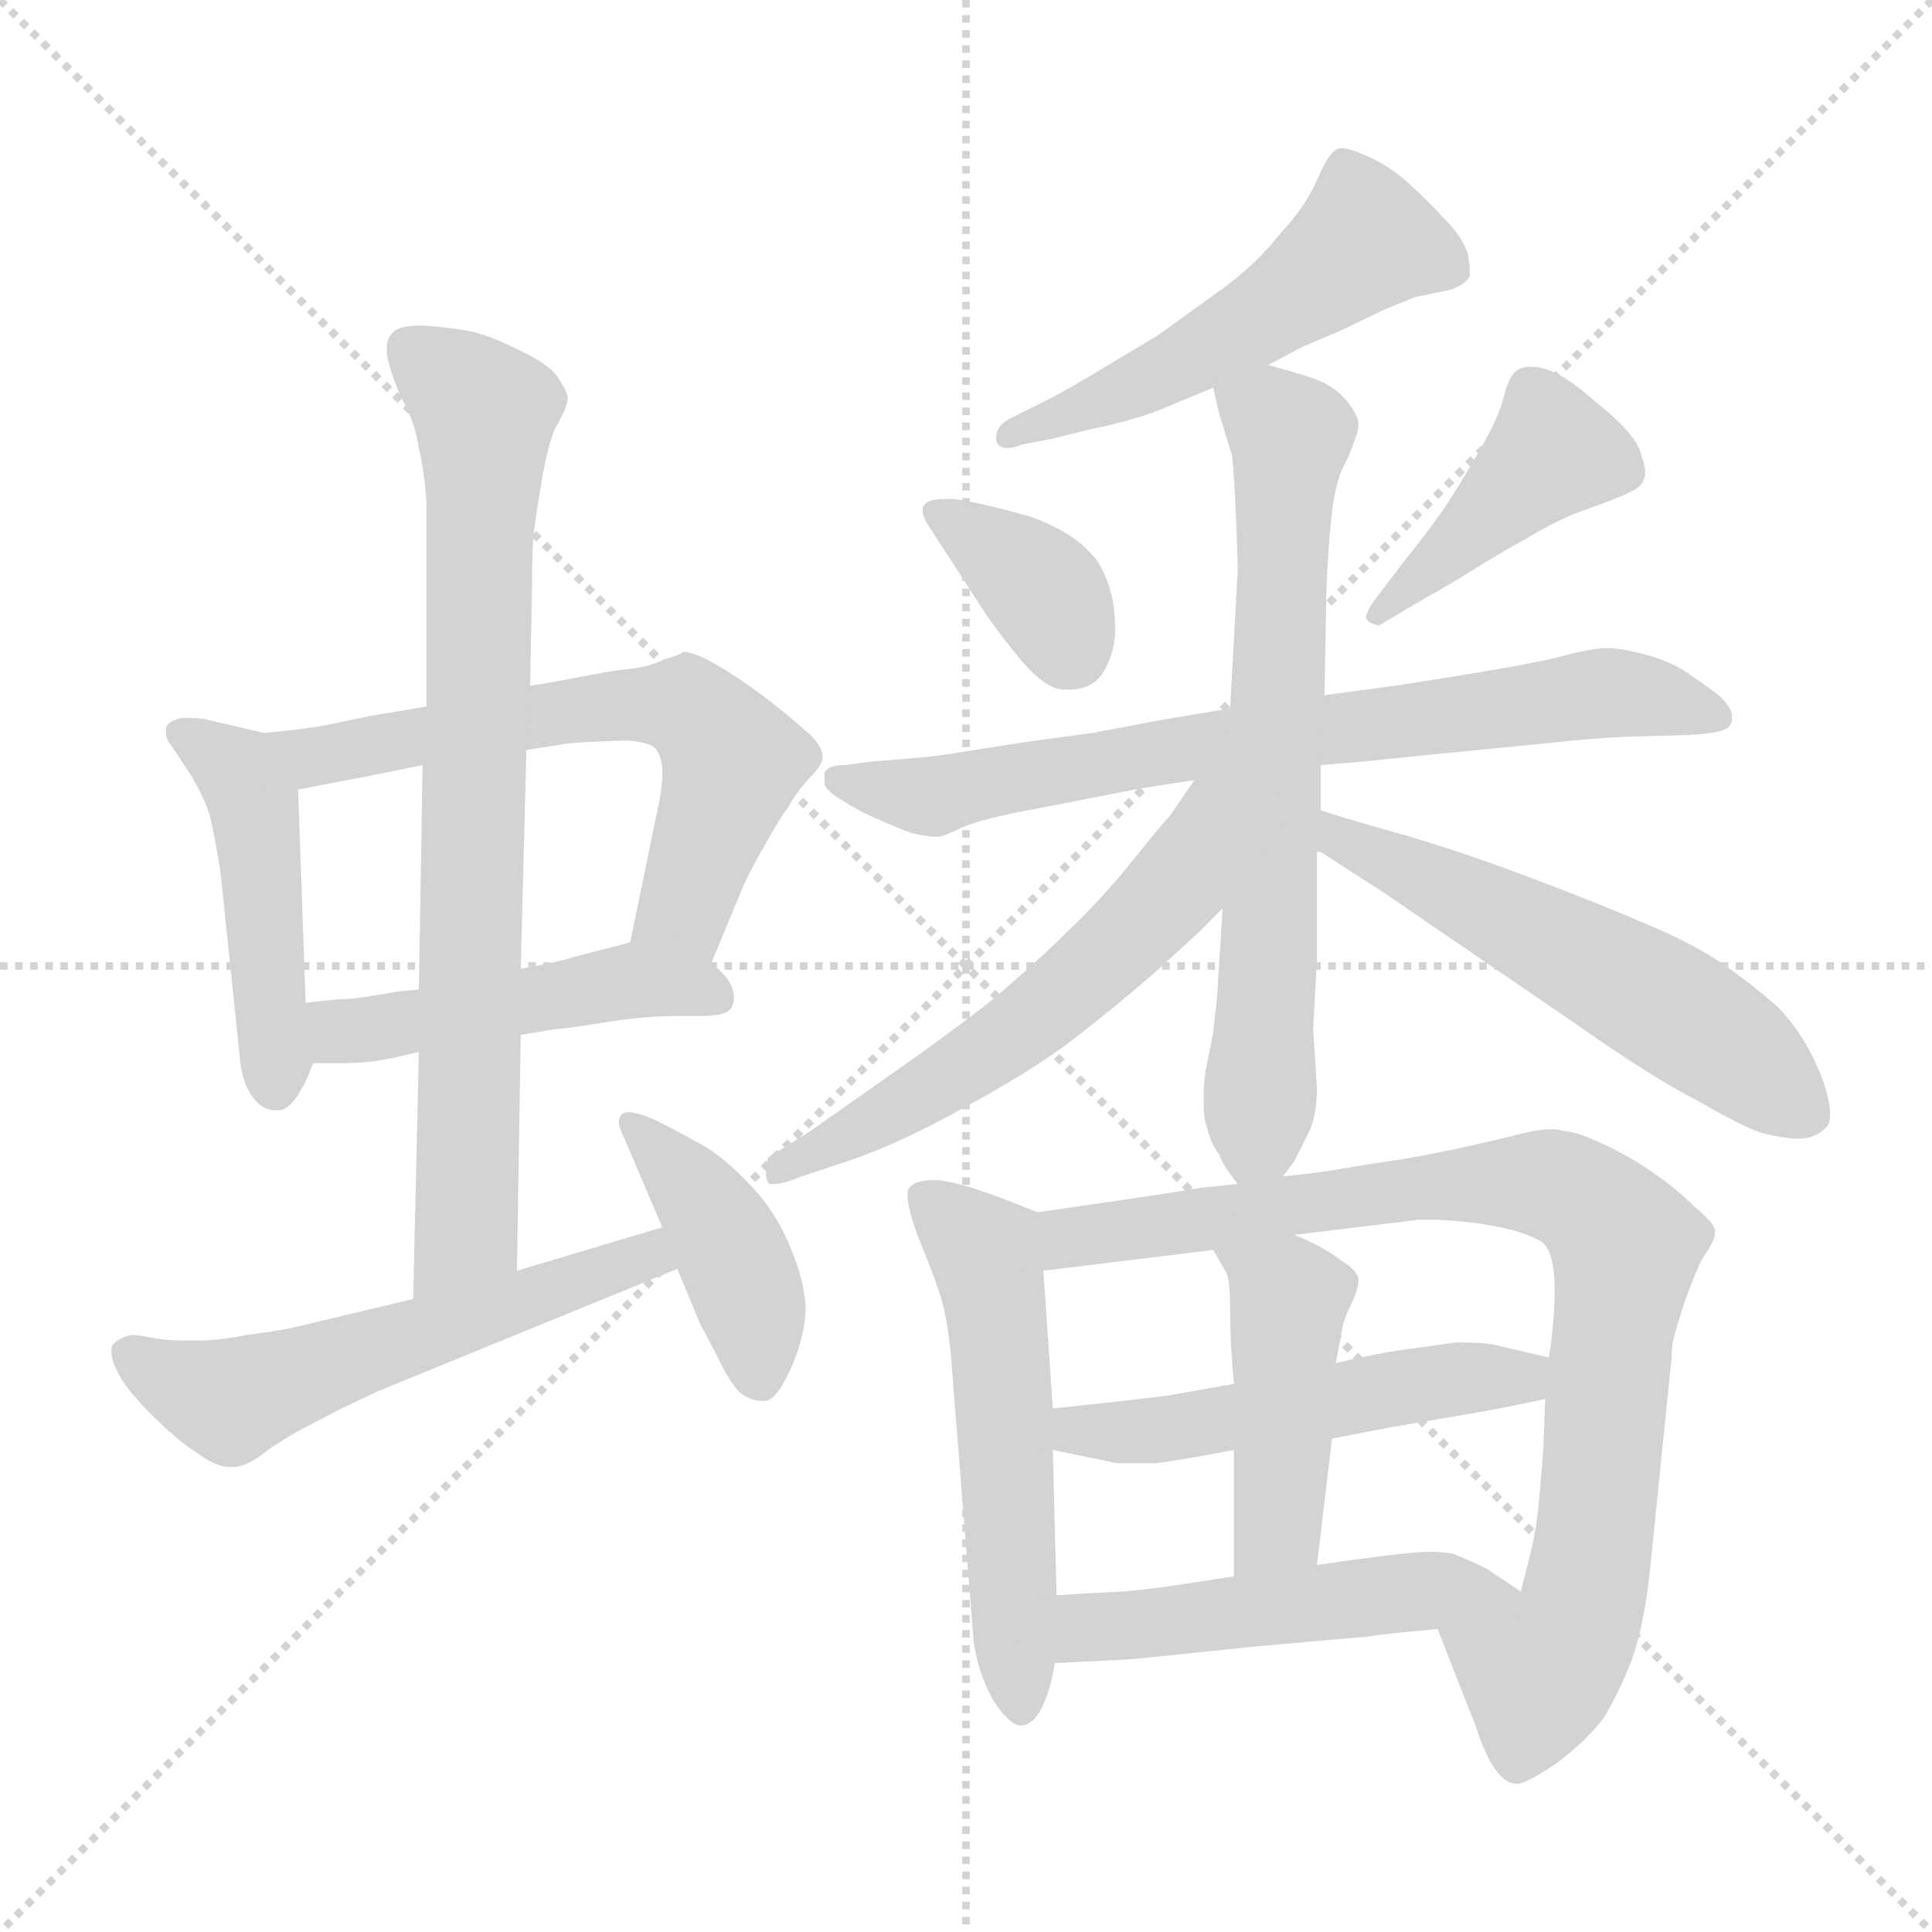<svg xmlns="http://www.w3.org/2000/svg" version="1.1" viewBox="0 0 1024 1024">
  <g stroke="lightgray" stroke-dasharray="1,1" stroke-width="1" transform="scale(4, 4)">
    <line x1="0" y1="0" x2="256" y2="256" />
    <line x1="256" y1="0" x2="0" y2="256" />
    <line x1="128" y1="0" x2="128" y2="256" />
    <line x1="0" y1="128" x2="256" y2="128" />
  </g>
  <g transform="scale(1.0, -1.0) translate(0.0, -813.50)">
    <style type="text/css">
      
        @keyframes keyframes0 {
          from {
            stroke: blue;
            stroke-dashoffset: 466;
            stroke-width: 128;
          }
          60% {
            animation-timing-function: step-end;
            stroke: blue;
            stroke-dashoffset: 0;
            stroke-width: 128;
          }
          to {
            stroke: black;
            stroke-width: 1024;
          }
        }
        #make-me-a-hanzi-animation-0 {
          animation: keyframes0 0.629s both;
          animation-delay: 0s;
          animation-timing-function: linear;
        }
      
        @keyframes keyframes1 {
          from {
            stroke: blue;
            stroke-dashoffset: 621;
            stroke-width: 128;
          }
          67% {
            animation-timing-function: step-end;
            stroke: blue;
            stroke-dashoffset: 0;
            stroke-width: 128;
          }
          to {
            stroke: black;
            stroke-width: 1024;
          }
        }
        #make-me-a-hanzi-animation-1 {
          animation: keyframes1 0.755s both;
          animation-delay: 0.629s;
          animation-timing-function: linear;
        }
      
        @keyframes keyframes2 {
          from {
            stroke: blue;
            stroke-dashoffset: 475;
            stroke-width: 128;
          }
          61% {
            animation-timing-function: step-end;
            stroke: blue;
            stroke-dashoffset: 0;
            stroke-width: 128;
          }
          to {
            stroke: black;
            stroke-width: 1024;
          }
        }
        #make-me-a-hanzi-animation-2 {
          animation: keyframes2 0.637s both;
          animation-delay: 1.385s;
          animation-timing-function: linear;
        }
      
        @keyframes keyframes3 {
          from {
            stroke: blue;
            stroke-dashoffset: 780;
            stroke-width: 128;
          }
          72% {
            animation-timing-function: step-end;
            stroke: blue;
            stroke-dashoffset: 0;
            stroke-width: 128;
          }
          to {
            stroke: black;
            stroke-width: 1024;
          }
        }
        #make-me-a-hanzi-animation-3 {
          animation: keyframes3 0.885s both;
          animation-delay: 2.021s;
          animation-timing-function: linear;
        }
      
        @keyframes keyframes4 {
          from {
            stroke: blue;
            stroke-dashoffset: 556;
            stroke-width: 128;
          }
          64% {
            animation-timing-function: step-end;
            stroke: blue;
            stroke-dashoffset: 0;
            stroke-width: 128;
          }
          to {
            stroke: black;
            stroke-width: 1024;
          }
        }
        #make-me-a-hanzi-animation-4 {
          animation: keyframes4 0.702s both;
          animation-delay: 2.906s;
          animation-timing-function: linear;
        }
      
        @keyframes keyframes5 {
          from {
            stroke: blue;
            stroke-dashoffset: 418;
            stroke-width: 128;
          }
          58% {
            animation-timing-function: step-end;
            stroke: blue;
            stroke-dashoffset: 0;
            stroke-width: 128;
          }
          to {
            stroke: black;
            stroke-width: 1024;
          }
        }
        #make-me-a-hanzi-animation-5 {
          animation: keyframes5 0.59s both;
          animation-delay: 3.608s;
          animation-timing-function: linear;
        }
      
        @keyframes keyframes6 {
          from {
            stroke: blue;
            stroke-dashoffset: 525;
            stroke-width: 128;
          }
          63% {
            animation-timing-function: step-end;
            stroke: blue;
            stroke-dashoffset: 0;
            stroke-width: 128;
          }
          to {
            stroke: black;
            stroke-width: 1024;
          }
        }
        #make-me-a-hanzi-animation-6 {
          animation: keyframes6 0.677s both;
          animation-delay: 4.199s;
          animation-timing-function: linear;
        }
      
        @keyframes keyframes7 {
          from {
            stroke: blue;
            stroke-dashoffset: 362;
            stroke-width: 128;
          }
          54% {
            animation-timing-function: step-end;
            stroke: blue;
            stroke-dashoffset: 0;
            stroke-width: 128;
          }
          to {
            stroke: black;
            stroke-width: 1024;
          }
        }
        #make-me-a-hanzi-animation-7 {
          animation: keyframes7 0.545s both;
          animation-delay: 4.876s;
          animation-timing-function: linear;
        }
      
        @keyframes keyframes8 {
          from {
            stroke: blue;
            stroke-dashoffset: 420;
            stroke-width: 128;
          }
          58% {
            animation-timing-function: step-end;
            stroke: blue;
            stroke-dashoffset: 0;
            stroke-width: 128;
          }
          to {
            stroke: black;
            stroke-width: 1024;
          }
        }
        #make-me-a-hanzi-animation-8 {
          animation: keyframes8 0.592s both;
          animation-delay: 5.42s;
          animation-timing-function: linear;
        }
      
        @keyframes keyframes9 {
          from {
            stroke: blue;
            stroke-dashoffset: 730;
            stroke-width: 128;
          }
          70% {
            animation-timing-function: step-end;
            stroke: blue;
            stroke-dashoffset: 0;
            stroke-width: 128;
          }
          to {
            stroke: black;
            stroke-width: 1024;
          }
        }
        #make-me-a-hanzi-animation-9 {
          animation: keyframes9 0.844s both;
          animation-delay: 6.012s;
          animation-timing-function: linear;
        }
      
        @keyframes keyframes10 {
          from {
            stroke: blue;
            stroke-dashoffset: 682;
            stroke-width: 128;
          }
          69% {
            animation-timing-function: step-end;
            stroke: blue;
            stroke-dashoffset: 0;
            stroke-width: 128;
          }
          to {
            stroke: black;
            stroke-width: 1024;
          }
        }
        #make-me-a-hanzi-animation-10 {
          animation: keyframes10 0.805s both;
          animation-delay: 6.856s;
          animation-timing-function: linear;
        }
      
        @keyframes keyframes11 {
          from {
            stroke: blue;
            stroke-dashoffset: 579;
            stroke-width: 128;
          }
          65% {
            animation-timing-function: step-end;
            stroke: blue;
            stroke-dashoffset: 0;
            stroke-width: 128;
          }
          to {
            stroke: black;
            stroke-width: 1024;
          }
        }
        #make-me-a-hanzi-animation-11 {
          animation: keyframes11 0.721s both;
          animation-delay: 7.661s;
          animation-timing-function: linear;
        }
      
        @keyframes keyframes12 {
          from {
            stroke: blue;
            stroke-dashoffset: 554;
            stroke-width: 128;
          }
          64% {
            animation-timing-function: step-end;
            stroke: blue;
            stroke-dashoffset: 0;
            stroke-width: 128;
          }
          to {
            stroke: black;
            stroke-width: 1024;
          }
        }
        #make-me-a-hanzi-animation-12 {
          animation: keyframes12 0.701s both;
          animation-delay: 8.382s;
          animation-timing-function: linear;
        }
      
        @keyframes keyframes13 {
          from {
            stroke: blue;
            stroke-dashoffset: 543;
            stroke-width: 128;
          }
          64% {
            animation-timing-function: step-end;
            stroke: blue;
            stroke-dashoffset: 0;
            stroke-width: 128;
          }
          to {
            stroke: black;
            stroke-width: 1024;
          }
        }
        #make-me-a-hanzi-animation-13 {
          animation: keyframes13 0.692s both;
          animation-delay: 9.083s;
          animation-timing-function: linear;
        }
      
        @keyframes keyframes14 {
          from {
            stroke: blue;
            stroke-dashoffset: 861;
            stroke-width: 128;
          }
          74% {
            animation-timing-function: step-end;
            stroke: blue;
            stroke-dashoffset: 0;
            stroke-width: 128;
          }
          to {
            stroke: black;
            stroke-width: 1024;
          }
        }
        #make-me-a-hanzi-animation-14 {
          animation: keyframes14 0.951s both;
          animation-delay: 9.775s;
          animation-timing-function: linear;
        }
      
        @keyframes keyframes15 {
          from {
            stroke: blue;
            stroke-dashoffset: 511;
            stroke-width: 128;
          }
          62% {
            animation-timing-function: step-end;
            stroke: blue;
            stroke-dashoffset: 0;
            stroke-width: 128;
          }
          to {
            stroke: black;
            stroke-width: 1024;
          }
        }
        #make-me-a-hanzi-animation-15 {
          animation: keyframes15 0.666s both;
          animation-delay: 10.726s;
          animation-timing-function: linear;
        }
      
        @keyframes keyframes16 {
          from {
            stroke: blue;
            stroke-dashoffset: 441;
            stroke-width: 128;
          }
          59% {
            animation-timing-function: step-end;
            stroke: blue;
            stroke-dashoffset: 0;
            stroke-width: 128;
          }
          to {
            stroke: black;
            stroke-width: 1024;
          }
        }
        #make-me-a-hanzi-animation-16 {
          animation: keyframes16 0.609s both;
          animation-delay: 11.392s;
          animation-timing-function: linear;
        }
      
        @keyframes keyframes17 {
          from {
            stroke: blue;
            stroke-dashoffset: 497;
            stroke-width: 128;
          }
          62% {
            animation-timing-function: step-end;
            stroke: blue;
            stroke-dashoffset: 0;
            stroke-width: 128;
          }
          to {
            stroke: black;
            stroke-width: 1024;
          }
        }
        #make-me-a-hanzi-animation-17 {
          animation: keyframes17 0.654s both;
          animation-delay: 12.001s;
          animation-timing-function: linear;
        }
      
    </style>
    
      <path d="M 140 425 L 110 432 Q 106 433 101 433 L 97 433 Q 90 432 88 428 L 88 425 Q 88 423 89 421 L 99 406 Q 107 394 111 382 Q 114 370 117 350 L 127 254 Q 128 240 134 232 Q 139 225 146 225 L 148 225 Q 157 226 166 250 L 162 282 L 158 395 C 157 421 157 421 140 425 Z" fill="lightgray" />
    
      <path d="M 377 303 L 394 344 Q 396 349 405 365 Q 414 381 418 386 Q 421 392 428 400 Q 435 407 436 411 L 436 412 Q 436 419 426 427 Q 416 436 404 445 Q 392 454 380 461 Q 368 468 362 468 Q 362 467 352 464 Q 344 460 334 459 Q 324 458 309 455 Q 294 452 281 450 L 226 439 L 196 434 L 172 429 Q 161 427 140 425 C 110 422 129 389 158 395 L 189 401 Q 195 402 224 408 L 279 416 L 298 419 Q 302 420 330 421 Q 340 421 346 418 Q 350 415 351 407 L 351 403 Q 351 395 348 382 L 334 314 C 328 285 366 275 377 303 Z" fill="lightgray" />
    
      <path d="M 276 265 L 294 268 Q 298 268 323 272 Q 343 275 359 275 L 372 275 Q 386 275 388 280 Q 389 282 389 285 Q 389 287 388 290 Q 386 296 377 303 C 358 320 358 320 334 314 L 303 306 Q 298 304 276 300 L 222 289 L 211 288 Q 188 284 184 284 Q 178 284 162 282 C 132 278 136 250 166 250 L 182 250 Q 190 250 198 251 Q 206 252 222 256 L 276 265 Z" fill="lightgray" />
    
      <path d="M 274 140 L 276 265 L 276 300 L 279 416 L 281 450 L 282 504 Q 282 524 283 532 Q 284 540 287 558 Q 290 576 294 586 Q 301 598 301 603 Q 300 607 296 613 Q 292 620 275 628 Q 259 636 249 638 Q 238 640 224 641 Q 211 641 208 637 Q 205 634 205 629 L 205 626 Q 206 619 212 604 Q 220 590 222 576 Q 225 563 226 548 L 226 439 L 224 408 L 222 289 L 222 256 L 219 125 C 218 95 274 110 274 140 Z" fill="lightgray" />
    
      <path d="M 351 163 L 274 140 L 219 125 L 156 110 Q 147 108 131 106 Q 116 103 106 103 L 98 103 Q 90 103 83 104 Q 73 106 70 106 Q 64 105 60 101 Q 59 100 59 97 Q 59 93 62 87 Q 66 78 80 64 Q 94 50 105 43 Q 115 36 121 36 L 124 36 Q 131 36 142 45 Q 154 53 160 56 L 179 66 L 200 76 L 359 141 C 387 152 380 172 351 163 Z" fill="lightgray" />
    
      <path d="M 359 141 L 371 112 L 380 95 Q 388 78 394 74 Q 399 71 404 71 L 406 71 Q 412 72 420 90 Q 427 107 427 121 Q 426 136 419 152 Q 412 170 399 184 Q 386 198 375 205 Q 363 212 347 220 Q 338 224 333 224 Q 330 224 329 222 Q 328 221 328 219 Q 328 216 331 210 L 351 163 L 359 141 Z" fill="lightgray" />
    
      <path d="M 672 620 L 691 630 L 710 638 L 735 650 L 750 656 L 769 660 Q 777 663 779 667 L 779 670 Q 779 673 778 679 Q 775 688 766 697 Q 758 706 747 716 Q 736 726 724 731 Q 715 735 711 735 Q 709 735 708 734 Q 704 732 698 718 Q 692 704 678 689 Q 666 674 650 662 L 614 636 L 579 615 Q 564 606 556 602 L 534 591 Q 528 587 528 582 L 528 580 Q 529 576 534 576 Q 537 576 542 578 L 558 581 L 578 586 Q 598 590 614 596 L 643 608 L 672 620 Z" fill="lightgray" />
    
      <path d="M 518 495 Q 526 482 540 465 Q 554 448 564 448 L 567 448 Q 578 448 584 456 Q 590 465 591 477 L 591 481 Q 591 502 581 517 Q 569 532 545 540 Q 520 547 506 549 L 501 549 Q 492 549 490 546 Q 489 545 489 543 Q 489 539 494 532 L 518 495 Z" fill="lightgray" />
    
      <path d="M 758 498 Q 764 501 780 511 Q 796 521 809 528 Q 822 536 834 541 Q 848 546 858 550 Q 868 554 870 557 Q 872 560 872 563 Q 872 567 870 572 Q 868 582 850 597 L 838 607 Q 824 618 814 619 L 811 619 Q 806 619 804 617 Q 800 615 797 603 Q 794 591 782 571 Q 771 552 764 542 Q 757 532 745 517 L 732 500 Q 724 490 724 486 Q 725 483 731 482 L 746 491 L 758 498 Z" fill="lightgray" />
    
      <path d="M 700 408 L 724 410 L 753 413 L 824 420 Q 841 422 862 423 L 896 424 Q 913 425 916 428 Q 918 430 918 432 L 918 434 Q 918 438 912 444 Q 906 449 897 455 Q 888 462 874 466 Q 860 470 852 470 Q 844 470 829 466 Q 814 462 777 456 Q 740 450 732 449 Q 723 448 702 445 L 652 438 L 616 432 L 579 425 L 542 420 L 504 414 Q 492 412 463 410 L 448 408 Q 439 408 437 404 L 437 398 Q 438 394 447 389 Q 456 383 466 379 Q 475 375 483 372 Q 491 370 497 370 Q 500 370 510 375 Q 522 380 550 385 L 596 394 Q 612 397 633 400 L 700 408 Z" fill="lightgray" />
    
      <path d="M 680 190 L 686 198 L 694 214 Q 698 223 698 237 L 696 268 L 698 305 L 698 362 L 700 384 L 700 408 L 702 445 L 703 500 Q 704 526 706 542 Q 708 560 714 570 Q 720 584 720 588 Q 720 594 713 602 Q 706 610 693 614 Q 680 618 672 620 C 643 628 638 629 643 608 L 646 595 L 653 572 Q 654 564 655 542 Q 656 520 656 511 L 652 438 L 648 332 L 645 284 Q 644 276 643 266 L 639 246 Q 638 239 638 234 L 638 228 Q 638 220 640 215 Q 642 207 646 202 Q 648 196 656 186 C 667 170 667 170 680 190 Z" fill="lightgray" />
    
      <path d="M 633 400 L 620 381 Q 616 377 600 357 Q 584 337 566 320 Q 550 304 524 282 Q 498 262 475 246 L 428 213 L 407 200 Q 406 195 406 192 Q 406 187 408 186 L 411 186 Q 415 186 425 190 L 452 199 Q 478 208 512 227 Q 547 246 568 262 Q 589 278 612 298 Q 634 318 638 322 L 648 332 C 717 401 650 425 633 400 Z" fill="lightgray" />
    
      <path d="M 698 362 L 700 362 L 734 340 L 832 273 Q 876 242 900 230 Q 924 216 934 213 Q 945 210 954 210 Q 962 210 968 216 Q 970 218 970 223 Q 970 231 965 244 Q 956 266 942 280 Q 926 294 911 304 Q 896 314 872 324 Q 849 334 812 348 Q 775 362 744 371 Q 712 380 700 384 C 671 393 671 375 698 362 Z" fill="lightgray" />
    
      <path d="M 550 171 L 532 178 Q 506 188 495 188 Q 485 188 482 184 Q 481 183 481 180 Q 481 177 482 173 Q 484 164 489 152 Q 494 140 498 128 Q 502 116 504 95 L 516 -56 Q 518 -72 526 -87 Q 535 -101 541 -101 L 542 -101 Q 548 -100 552 -92 Q 557 -82 559 -68 L 560 -32 L 558 45 L 558 67 L 553 140 C 551 170 551 171 550 171 Z" fill="lightgray" />
    
      <path d="M 656 186 L 637 184 Q 613 180 550 171 C 520 167 523 136 553 140 L 643 151 L 686 159 L 752 167 L 759 167 Q 769 167 784 165 Q 805 162 816 156 Q 824 152 824 129 Q 824 115 821 94 L 819 72 L 818 46 Q 816 17 814 4 Q 812 -8 806 -30 C 799 -59 751 -22 762 -50 L 782 -101 Q 792 -132 804 -132 Q 809 -132 825 -121 Q 840 -110 850 -97 Q 858 -84 865 -66 Q 872 -46 875 -14 L 886 94 Q 886 100 887 104 Q 888 108 893 124 Q 899 140 902 146 Q 909 156 909 160 L 909 161 Q 909 165 898 174 Q 888 184 876 192 Q 865 200 850 207 Q 835 214 829 214 Q 826 215 822 215 Q 815 215 804 212 Q 788 208 769 204 Q 750 200 736 198 Q 722 196 711 194 Q 700 192 680 190 L 656 186 Z" fill="lightgray" />
    
      <path d="M 654 80 L 620 74 Q 606 72 558 67 C 528 64 529 51 558 45 L 592 38 L 613 38 Q 628 40 654 45 L 706 51 L 737 57 L 778 64 Q 791 66 819 72 C 848 78 850 87 821 94 L 795 100 Q 789 102 772 102 L 743 98 Q 729 96 708 91 L 654 80 Z" fill="lightgray" />
    
      <path d="M 643 151 L 650 139 Q 652 135 652 118 Q 652 101 654 80 L 654 45 L 654 -22 C 654 -52 694 -46 698 -16 L 706 51 L 708 91 L 712 112 Q 712 113 716 122 Q 720 130 720 135 Q 720 140 710 146 Q 701 153 686 159 C 658 171 628 177 643 151 Z" fill="lightgray" />
    
      <path d="M 559 -68 L 599 -66 Q 600 -66 667 -59 L 724 -54 Q 737 -52 762 -50 C 792 -48 828 -45 806 -30 L 788 -18 Q 778 -13 770 -10 Q 765 -9 758 -9 Q 752 -9 743 -10 Q 725 -12 698 -16 L 654 -22 L 628 -26 Q 616 -28 596 -30 Q 576 -31 560 -32 C 530 -34 529 -69 559 -68 Z" fill="lightgray" />
    
    
      <clipPath id="make-me-a-hanzi-clip-0">
        <path d="M 140 425 L 110 432 Q 106 433 101 433 L 97 433 Q 90 432 88 428 L 88 425 Q 88 423 89 421 L 99 406 Q 107 394 111 382 Q 114 370 117 350 L 127 254 Q 128 240 134 232 Q 139 225 146 225 L 148 225 Q 157 226 166 250 L 162 282 L 158 395 C 157 421 157 421 140 425 Z" />
      </clipPath>
      <path clip-path="url(#make-me-a-hanzi-clip-0)" d="M 95 427 L 125 406 L 135 388 L 147 236" fill="none" id="make-me-a-hanzi-animation-0" stroke-dasharray="338 676" stroke-linecap="round" />
    
      <clipPath id="make-me-a-hanzi-clip-1">
        <path d="M 377 303 L 394 344 Q 396 349 405 365 Q 414 381 418 386 Q 421 392 428 400 Q 435 407 436 411 L 436 412 Q 436 419 426 427 Q 416 436 404 445 Q 392 454 380 461 Q 368 468 362 468 Q 362 467 352 464 Q 344 460 334 459 Q 324 458 309 455 Q 294 452 281 450 L 226 439 L 196 434 L 172 429 Q 161 427 140 425 C 110 422 129 389 158 395 L 189 401 Q 195 402 224 408 L 279 416 L 298 419 Q 302 420 330 421 Q 340 421 346 418 Q 350 415 351 407 L 351 403 Q 351 395 348 382 L 334 314 C 328 285 366 275 377 303 Z" />
      </clipPath>
      <path clip-path="url(#make-me-a-hanzi-clip-1)" d="M 147 422 L 166 412 L 291 435 L 363 439 L 388 409 L 363 332 L 343 319" fill="none" id="make-me-a-hanzi-animation-1" stroke-dasharray="493 986" stroke-linecap="round" />
    
      <clipPath id="make-me-a-hanzi-clip-2">
        <path d="M 276 265 L 294 268 Q 298 268 323 272 Q 343 275 359 275 L 372 275 Q 386 275 388 280 Q 389 282 389 285 Q 389 287 388 290 Q 386 296 377 303 C 358 320 358 320 334 314 L 303 306 Q 298 304 276 300 L 222 289 L 211 288 Q 188 284 184 284 Q 178 284 162 282 C 132 278 136 250 166 250 L 182 250 Q 190 250 198 251 Q 206 252 222 256 L 276 265 Z" />
      </clipPath>
      <path clip-path="url(#make-me-a-hanzi-clip-2)" d="M 169 278 L 185 267 L 334 294 L 381 284" fill="none" id="make-me-a-hanzi-animation-2" stroke-dasharray="347 694" stroke-linecap="round" />
    
      <clipPath id="make-me-a-hanzi-clip-3">
        <path d="M 274 140 L 276 265 L 276 300 L 279 416 L 281 450 L 282 504 Q 282 524 283 532 Q 284 540 287 558 Q 290 576 294 586 Q 301 598 301 603 Q 300 607 296 613 Q 292 620 275 628 Q 259 636 249 638 Q 238 640 224 641 Q 211 641 208 637 Q 205 634 205 629 L 205 626 Q 206 619 212 604 Q 220 590 222 576 Q 225 563 226 548 L 226 439 L 224 408 L 222 289 L 222 256 L 219 125 C 218 95 274 110 274 140 Z" />
      </clipPath>
      <path clip-path="url(#make-me-a-hanzi-clip-3)" d="M 216 630 L 257 591 L 248 164 L 224 132" fill="none" id="make-me-a-hanzi-animation-3" stroke-dasharray="652 1304" stroke-linecap="round" />
    
      <clipPath id="make-me-a-hanzi-clip-4">
        <path d="M 351 163 L 274 140 L 219 125 L 156 110 Q 147 108 131 106 Q 116 103 106 103 L 98 103 Q 90 103 83 104 Q 73 106 70 106 Q 64 105 60 101 Q 59 100 59 97 Q 59 93 62 87 Q 66 78 80 64 Q 94 50 105 43 Q 115 36 121 36 L 124 36 Q 131 36 142 45 Q 154 53 160 56 L 179 66 L 200 76 L 359 141 C 387 152 380 172 351 163 Z" />
      </clipPath>
      <path clip-path="url(#make-me-a-hanzi-clip-4)" d="M 68 97 L 120 72 L 333 143 L 346 155" fill="none" id="make-me-a-hanzi-animation-4" stroke-dasharray="428 856" stroke-linecap="round" />
    
      <clipPath id="make-me-a-hanzi-clip-5">
        <path d="M 359 141 L 371 112 L 380 95 Q 388 78 394 74 Q 399 71 404 71 L 406 71 Q 412 72 420 90 Q 427 107 427 121 Q 426 136 419 152 Q 412 170 399 184 Q 386 198 375 205 Q 363 212 347 220 Q 338 224 333 224 Q 330 224 329 222 Q 328 221 328 219 Q 328 216 331 210 L 351 163 L 359 141 Z" />
      </clipPath>
      <path clip-path="url(#make-me-a-hanzi-clip-5)" d="M 333 219 L 382 162 L 400 117 L 405 79" fill="none" id="make-me-a-hanzi-animation-5" stroke-dasharray="290 580" stroke-linecap="round" />
    
      <clipPath id="make-me-a-hanzi-clip-6">
        <path d="M 672 620 L 691 630 L 710 638 L 735 650 L 750 656 L 769 660 Q 777 663 779 667 L 779 670 Q 779 673 778 679 Q 775 688 766 697 Q 758 706 747 716 Q 736 726 724 731 Q 715 735 711 735 Q 709 735 708 734 Q 704 732 698 718 Q 692 704 678 689 Q 666 674 650 662 L 614 636 L 579 615 Q 564 606 556 602 L 534 591 Q 528 587 528 582 L 528 580 Q 529 576 534 576 Q 537 576 542 578 L 558 581 L 578 586 Q 598 590 614 596 L 643 608 L 672 620 Z" />
      </clipPath>
      <path clip-path="url(#make-me-a-hanzi-clip-6)" d="M 771 669 L 724 686 L 629 622 L 533 581" fill="none" id="make-me-a-hanzi-animation-6" stroke-dasharray="397 794" stroke-linecap="round" />
    
      <clipPath id="make-me-a-hanzi-clip-7">
        <path d="M 518 495 Q 526 482 540 465 Q 554 448 564 448 L 567 448 Q 578 448 584 456 Q 590 465 591 477 L 591 481 Q 591 502 581 517 Q 569 532 545 540 Q 520 547 506 549 L 501 549 Q 492 549 490 546 Q 489 545 489 543 Q 489 539 494 532 L 518 495 Z" />
      </clipPath>
      <path clip-path="url(#make-me-a-hanzi-clip-7)" d="M 497 542 L 556 497 L 568 468" fill="none" id="make-me-a-hanzi-animation-7" stroke-dasharray="234 468" stroke-linecap="round" />
    
      <clipPath id="make-me-a-hanzi-clip-8">
        <path d="M 758 498 Q 764 501 780 511 Q 796 521 809 528 Q 822 536 834 541 Q 848 546 858 550 Q 868 554 870 557 Q 872 560 872 563 Q 872 567 870 572 Q 868 582 850 597 L 838 607 Q 824 618 814 619 L 811 619 Q 806 619 804 617 Q 800 615 797 603 Q 794 591 782 571 Q 771 552 764 542 Q 757 532 745 517 L 732 500 Q 724 490 724 486 Q 725 483 731 482 L 746 491 L 758 498 Z" />
      </clipPath>
      <path clip-path="url(#make-me-a-hanzi-clip-8)" d="M 858 564 L 823 574 L 729 487" fill="none" id="make-me-a-hanzi-animation-8" stroke-dasharray="292 584" stroke-linecap="round" />
    
      <clipPath id="make-me-a-hanzi-clip-9">
        <path d="M 700 408 L 724 410 L 753 413 L 824 420 Q 841 422 862 423 L 896 424 Q 913 425 916 428 Q 918 430 918 432 L 918 434 Q 918 438 912 444 Q 906 449 897 455 Q 888 462 874 466 Q 860 470 852 470 Q 844 470 829 466 Q 814 462 777 456 Q 740 450 732 449 Q 723 448 702 445 L 652 438 L 616 432 L 579 425 L 542 420 L 504 414 Q 492 412 463 410 L 448 408 Q 439 408 437 404 L 437 398 Q 438 394 447 389 Q 456 383 466 379 Q 475 375 483 372 Q 491 370 497 370 Q 500 370 510 375 Q 522 380 550 385 L 596 394 Q 612 397 633 400 L 700 408 Z" />
      </clipPath>
      <path clip-path="url(#make-me-a-hanzi-clip-9)" d="M 444 401 L 493 391 L 661 422 L 850 446 L 911 433" fill="none" id="make-me-a-hanzi-animation-9" stroke-dasharray="602 1204" stroke-linecap="round" />
    
      <clipPath id="make-me-a-hanzi-clip-10">
        <path d="M 680 190 L 686 198 L 694 214 Q 698 223 698 237 L 696 268 L 698 305 L 698 362 L 700 384 L 700 408 L 702 445 L 703 500 Q 704 526 706 542 Q 708 560 714 570 Q 720 584 720 588 Q 720 594 713 602 Q 706 610 693 614 Q 680 618 672 620 C 643 628 638 629 643 608 L 646 595 L 653 572 Q 654 564 655 542 Q 656 520 656 511 L 652 438 L 648 332 L 645 284 Q 644 276 643 266 L 639 246 Q 638 239 638 234 L 638 228 Q 638 220 640 215 Q 642 207 646 202 Q 648 196 656 186 C 667 170 667 170 680 190 Z" />
      </clipPath>
      <path clip-path="url(#make-me-a-hanzi-clip-10)" d="M 653 604 L 684 583 L 669 243 L 667 211 L 660 196" fill="none" id="make-me-a-hanzi-animation-10" stroke-dasharray="554 1108" stroke-linecap="round" />
    
      <clipPath id="make-me-a-hanzi-clip-11">
        <path d="M 633 400 L 620 381 Q 616 377 600 357 Q 584 337 566 320 Q 550 304 524 282 Q 498 262 475 246 L 428 213 L 407 200 Q 406 195 406 192 Q 406 187 408 186 L 411 186 Q 415 186 425 190 L 452 199 Q 478 208 512 227 Q 547 246 568 262 Q 589 278 612 298 Q 634 318 638 322 L 648 332 C 717 401 650 425 633 400 Z" />
      </clipPath>
      <path clip-path="url(#make-me-a-hanzi-clip-11)" d="M 647 395 L 638 389 L 622 343 L 560 283 L 485 231 L 410 190" fill="none" id="make-me-a-hanzi-animation-11" stroke-dasharray="451 902" stroke-linecap="round" />
    
      <clipPath id="make-me-a-hanzi-clip-12">
        <path d="M 698 362 L 700 362 L 734 340 L 832 273 Q 876 242 900 230 Q 924 216 934 213 Q 945 210 954 210 Q 962 210 968 216 Q 970 218 970 223 Q 970 231 965 244 Q 956 266 942 280 Q 926 294 911 304 Q 896 314 872 324 Q 849 334 812 348 Q 775 362 744 371 Q 712 380 700 384 C 671 393 671 375 698 362 Z" />
      </clipPath>
      <path clip-path="url(#make-me-a-hanzi-clip-12)" d="M 704 378 L 724 362 L 888 278 L 957 223" fill="none" id="make-me-a-hanzi-animation-12" stroke-dasharray="426 852" stroke-linecap="round" />
    
      <clipPath id="make-me-a-hanzi-clip-13">
        <path d="M 550 171 L 532 178 Q 506 188 495 188 Q 485 188 482 184 Q 481 183 481 180 Q 481 177 482 173 Q 484 164 489 152 Q 494 140 498 128 Q 502 116 504 95 L 516 -56 Q 518 -72 526 -87 Q 535 -101 541 -101 L 542 -101 Q 548 -100 552 -92 Q 557 -82 559 -68 L 560 -32 L 558 45 L 558 67 L 553 140 C 551 170 551 171 550 171 Z" />
      </clipPath>
      <path clip-path="url(#make-me-a-hanzi-clip-13)" d="M 490 180 L 522 150 L 526 131 L 542 -92" fill="none" id="make-me-a-hanzi-animation-13" stroke-dasharray="415 830" stroke-linecap="round" />
    
      <clipPath id="make-me-a-hanzi-clip-14">
        <path d="M 656 186 L 637 184 Q 613 180 550 171 C 520 167 523 136 553 140 L 643 151 L 686 159 L 752 167 L 759 167 Q 769 167 784 165 Q 805 162 816 156 Q 824 152 824 129 Q 824 115 821 94 L 819 72 L 818 46 Q 816 17 814 4 Q 812 -8 806 -30 C 799 -59 751 -22 762 -50 L 782 -101 Q 792 -132 804 -132 Q 809 -132 825 -121 Q 840 -110 850 -97 Q 858 -84 865 -66 Q 872 -46 875 -14 L 886 94 Q 886 100 887 104 Q 888 108 893 124 Q 899 140 902 146 Q 909 156 909 160 L 909 161 Q 909 165 898 174 Q 888 184 876 192 Q 865 200 850 207 Q 835 214 829 214 Q 826 215 822 215 Q 815 215 804 212 Q 788 208 769 204 Q 750 200 736 198 Q 722 196 711 194 Q 700 192 680 190 L 656 186 Z" />
      </clipPath>
      <path clip-path="url(#make-me-a-hanzi-clip-14)" d="M 560 148 L 567 158 L 581 161 L 779 186 L 827 184 L 851 167 L 862 153 L 845 -3 L 834 -51 L 818 -70 L 804 -121" fill="none" id="make-me-a-hanzi-animation-14" stroke-dasharray="733 1466" stroke-linecap="round" />
    
      <clipPath id="make-me-a-hanzi-clip-15">
        <path d="M 654 80 L 620 74 Q 606 72 558 67 C 528 64 529 51 558 45 L 592 38 L 613 38 Q 628 40 654 45 L 706 51 L 737 57 L 778 64 Q 791 66 819 72 C 848 78 850 87 821 94 L 795 100 Q 789 102 772 102 L 743 98 Q 729 96 708 91 L 654 80 Z" />
      </clipPath>
      <path clip-path="url(#make-me-a-hanzi-clip-15)" d="M 565 51 L 572 57 L 616 56 L 778 84 L 805 83 L 813 89" fill="none" id="make-me-a-hanzi-animation-15" stroke-dasharray="383 766" stroke-linecap="round" />
    
      <clipPath id="make-me-a-hanzi-clip-16">
        <path d="M 643 151 L 650 139 Q 652 135 652 118 Q 652 101 654 80 L 654 45 L 654 -22 C 654 -52 694 -46 698 -16 L 706 51 L 708 91 L 712 112 Q 712 113 716 122 Q 720 130 720 135 Q 720 140 710 146 Q 701 153 686 159 C 658 171 628 177 643 151 Z" />
      </clipPath>
      <path clip-path="url(#make-me-a-hanzi-clip-16)" d="M 651 148 L 683 125 L 677 5 L 661 -15" fill="none" id="make-me-a-hanzi-animation-16" stroke-dasharray="313 626" stroke-linecap="round" />
    
      <clipPath id="make-me-a-hanzi-clip-17">
        <path d="M 559 -68 L 599 -66 Q 600 -66 667 -59 L 724 -54 Q 737 -52 762 -50 C 792 -48 828 -45 806 -30 L 788 -18 Q 778 -13 770 -10 Q 765 -9 758 -9 Q 752 -9 743 -10 Q 725 -12 698 -16 L 654 -22 L 628 -26 Q 616 -28 596 -30 Q 576 -31 560 -32 C 530 -34 529 -69 559 -68 Z" />
      </clipPath>
      <path clip-path="url(#make-me-a-hanzi-clip-17)" d="M 565 -62 L 576 -50 L 590 -48 L 778 -27 L 799 -30" fill="none" id="make-me-a-hanzi-animation-17" stroke-dasharray="369 738" stroke-linecap="round" />
    
  </g>
</svg>